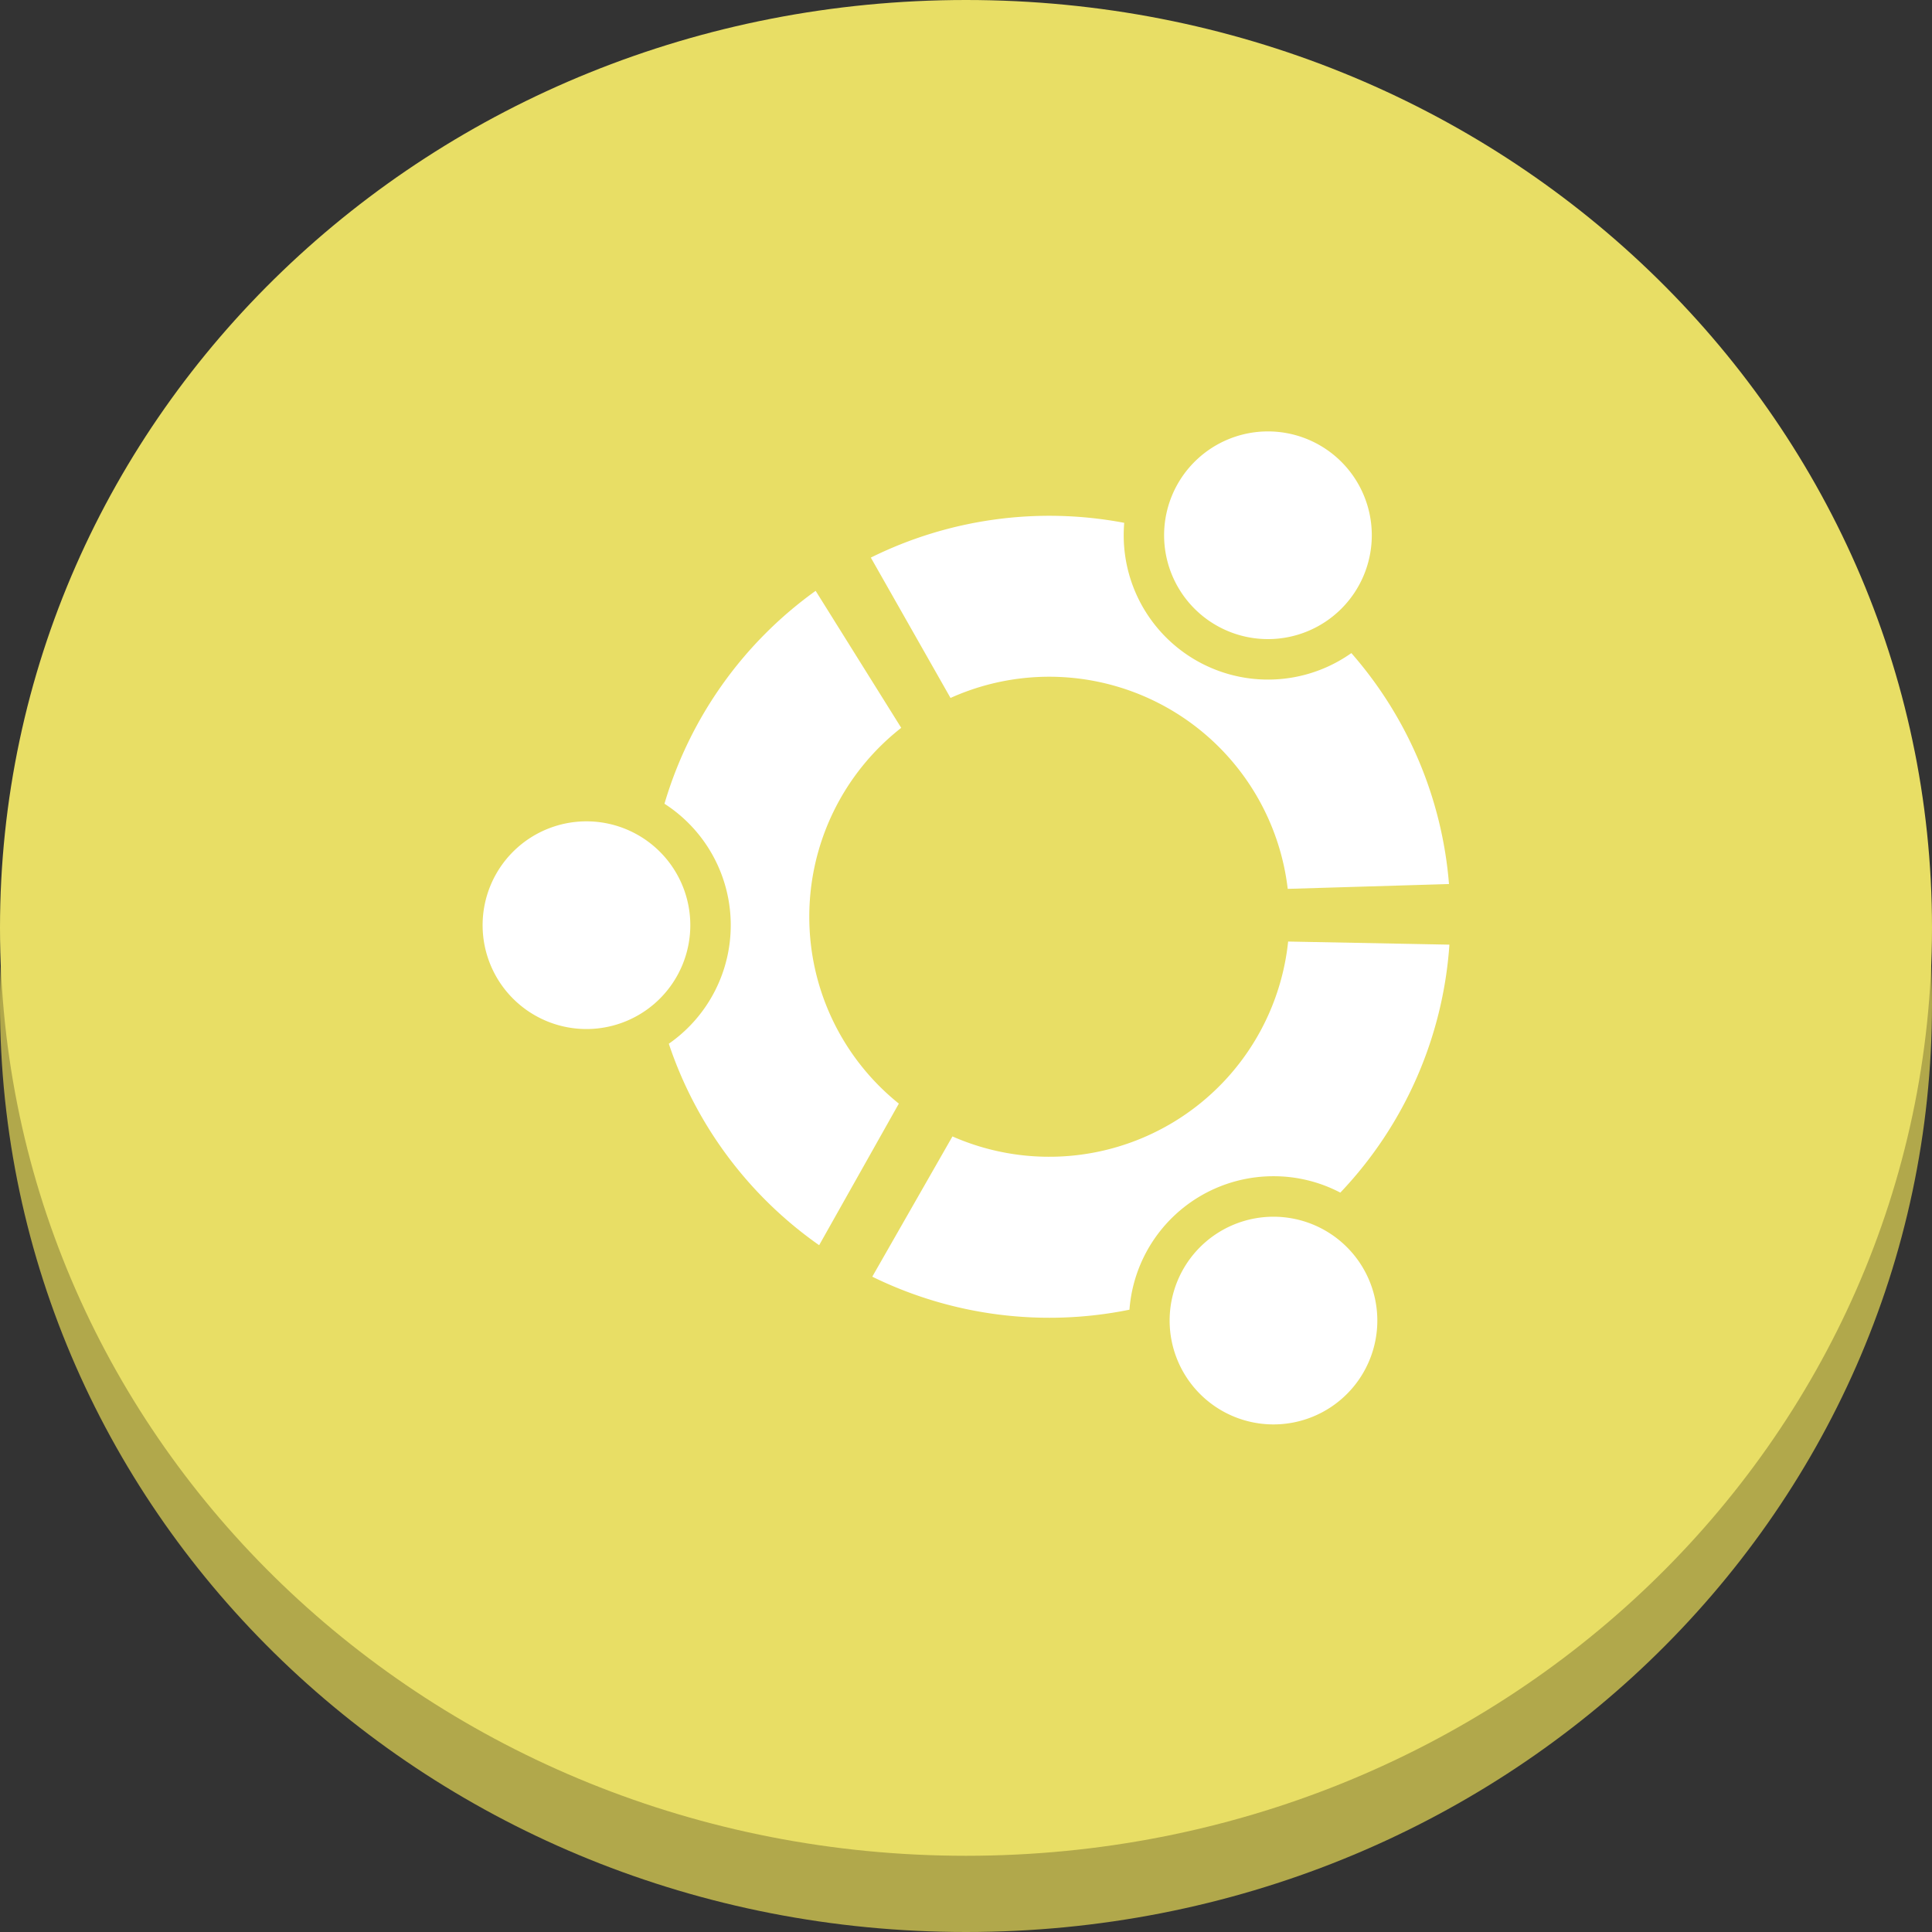 <svg viewBox="0 0 80 80" fill="#fff" fill-rule="evenodd" xmlns="http://www.w3.org/2000/svg" xmlns:xlink="http://www.w3.org/1999/xlink"><rect x="0" y="0" width="80" height="80" fill="#333333" stroke="none"/><defs><style>.a{fill:#b1a84b;}.a,.b{fill-rule:evenodd;}.b{fill:#E8DE65;}.c{fill:#fff;}</style></defs><path class="a" d="M0,41.58C0,20.293,17.84,3.157,40,3.157S80,20.293,80,41.58,62.16,80,40,80,0,62.864,0,41.58Z"/><path class="b" d="M0,38.422C0,17.136,17.84,0,40,0S80,17.136,80,38.422,62.16,76.844,40,76.844,0,59.707,0,38.422Z"/><g transform="translate(13.494 17.864)"><g transform="translate(14.019 6.601)"><g transform="translate(0)"><path class="c" d="M102.859,92.717a9.931,9.931,0,0,1,3.807-7.824l-3.544-5.673a16.634,16.634,0,0,0-6.26,8.816,5.98,5.98,0,0,1,.18,9.938,16.629,16.629,0,0,0,6.225,8.342l3.3-5.863A9.912,9.912,0,0,1,102.859,92.717Z" transform="translate(-96.861 -79.22)"/></g></g><g transform="translate(6.489 16.148)"><path class="c" d="M15.09,198.089a4.3,4.3,0,1,1-4.3-4.3A4.3,4.3,0,0,1,15.09,198.089Z" transform="translate(-6.489 -193.791)"/></g><g transform="translate(22.628 21.123)"><path class="c" d="M216.777,263.214a5.937,5.937,0,0,1,2.769.679,16.55,16.55,0,0,0,4.517-10.268l-6.678-.129a9.948,9.948,0,0,1-13.9,8.07l-3.32,5.808a16.652,16.652,0,0,0,10.649,1.367A5.977,5.977,0,0,1,216.777,263.214Z" transform="translate(-200.168 -253.496)"/></g><g transform="translate(34.938 32.519)"><path class="c" d="M356.5,394.554a4.3,4.3,0,1,1-4.3-4.3A4.3,4.3,0,0,1,356.5,394.554Z" transform="translate(-347.9 -390.255)"/></g><g transform="translate(22.565 3.494)"><path class="c" d="M219.319,47.613a5.976,5.976,0,0,1-9.427-4.879c0-.175.008-.345.021-.515a16.651,16.651,0,0,0-10.492,1.44l3.3,5.812a9.944,9.944,0,0,1,13.963,7.905l6.678-.2A16.53,16.53,0,0,0,219.319,47.613Z" transform="translate(-199.421 -41.928)"/></g><g transform="translate(34.714)"><path class="c" d="M353.816,4.3a4.3,4.3,0,1,1-4.3-4.3A4.3,4.3,0,0,1,353.816,4.3Z" transform="translate(-345.221)"/></g></g></svg>